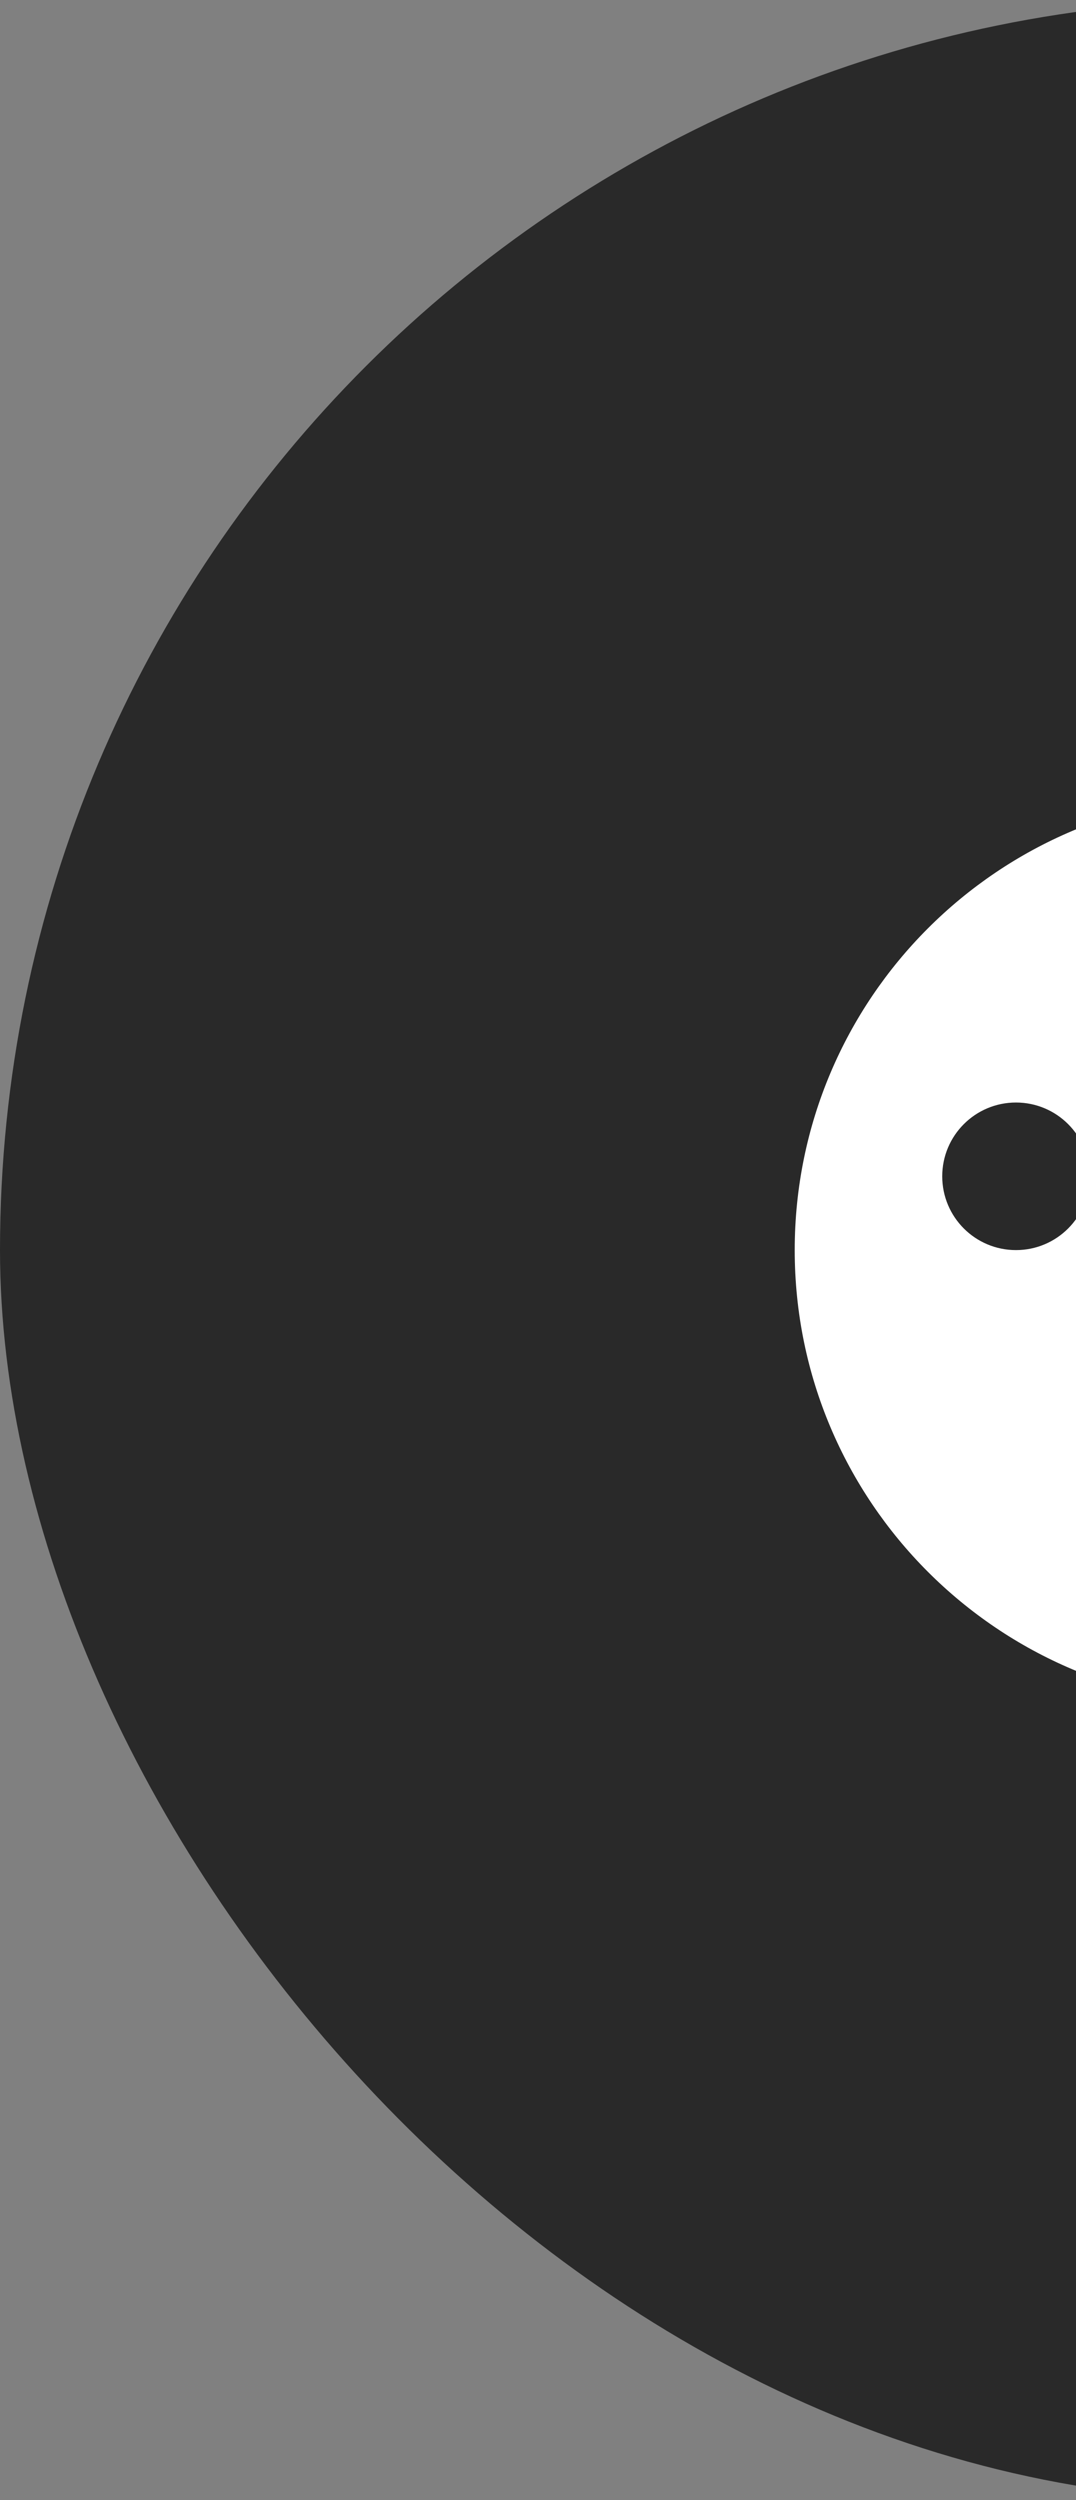 <svg width="31" height="72" viewBox="0 0 31 72" fill="none" xmlns="http://www.w3.org/2000/svg">
<rect x="0" y="0" width="31" height="72" fill="#808080" stroke="none"/>
<rect width="72" height="72" rx="36" fill="#292929"/>
<path fill-rule="evenodd" clip-rule="evenodd" d="M43.702 40.545C46.439 40.807 49.104 41.061 49.104 36C49.104 28.763 43.237 22.896 36 22.896C28.763 22.896 22.896 28.763 22.896 36C22.896 43.237 28.763 49.104 36 49.104C41.774 49.104 40.686 47.156 39.532 45.091C38.846 43.862 38.136 42.593 38.833 41.667C39.948 40.186 41.842 40.367 43.702 40.545ZM38.125 28.917C38.125 30.09 37.174 31.042 36 31.042C34.826 31.042 33.875 30.09 33.875 28.917C33.875 27.743 34.826 26.792 36 26.792C37.174 26.792 38.125 27.743 38.125 28.917ZM31.396 33.875C31.396 35.049 30.444 36 29.271 36C28.097 36 27.146 35.049 27.146 33.875C27.146 32.701 28.097 31.75 29.271 31.75C30.444 31.75 31.396 32.701 31.396 33.875ZM42.729 36C43.903 36 44.854 35.049 44.854 33.875C44.854 32.701 43.903 31.75 42.729 31.75C41.556 31.75 40.604 32.701 40.604 33.875C40.604 35.049 41.556 36 42.729 36Z" fill="white"/>
</svg>
